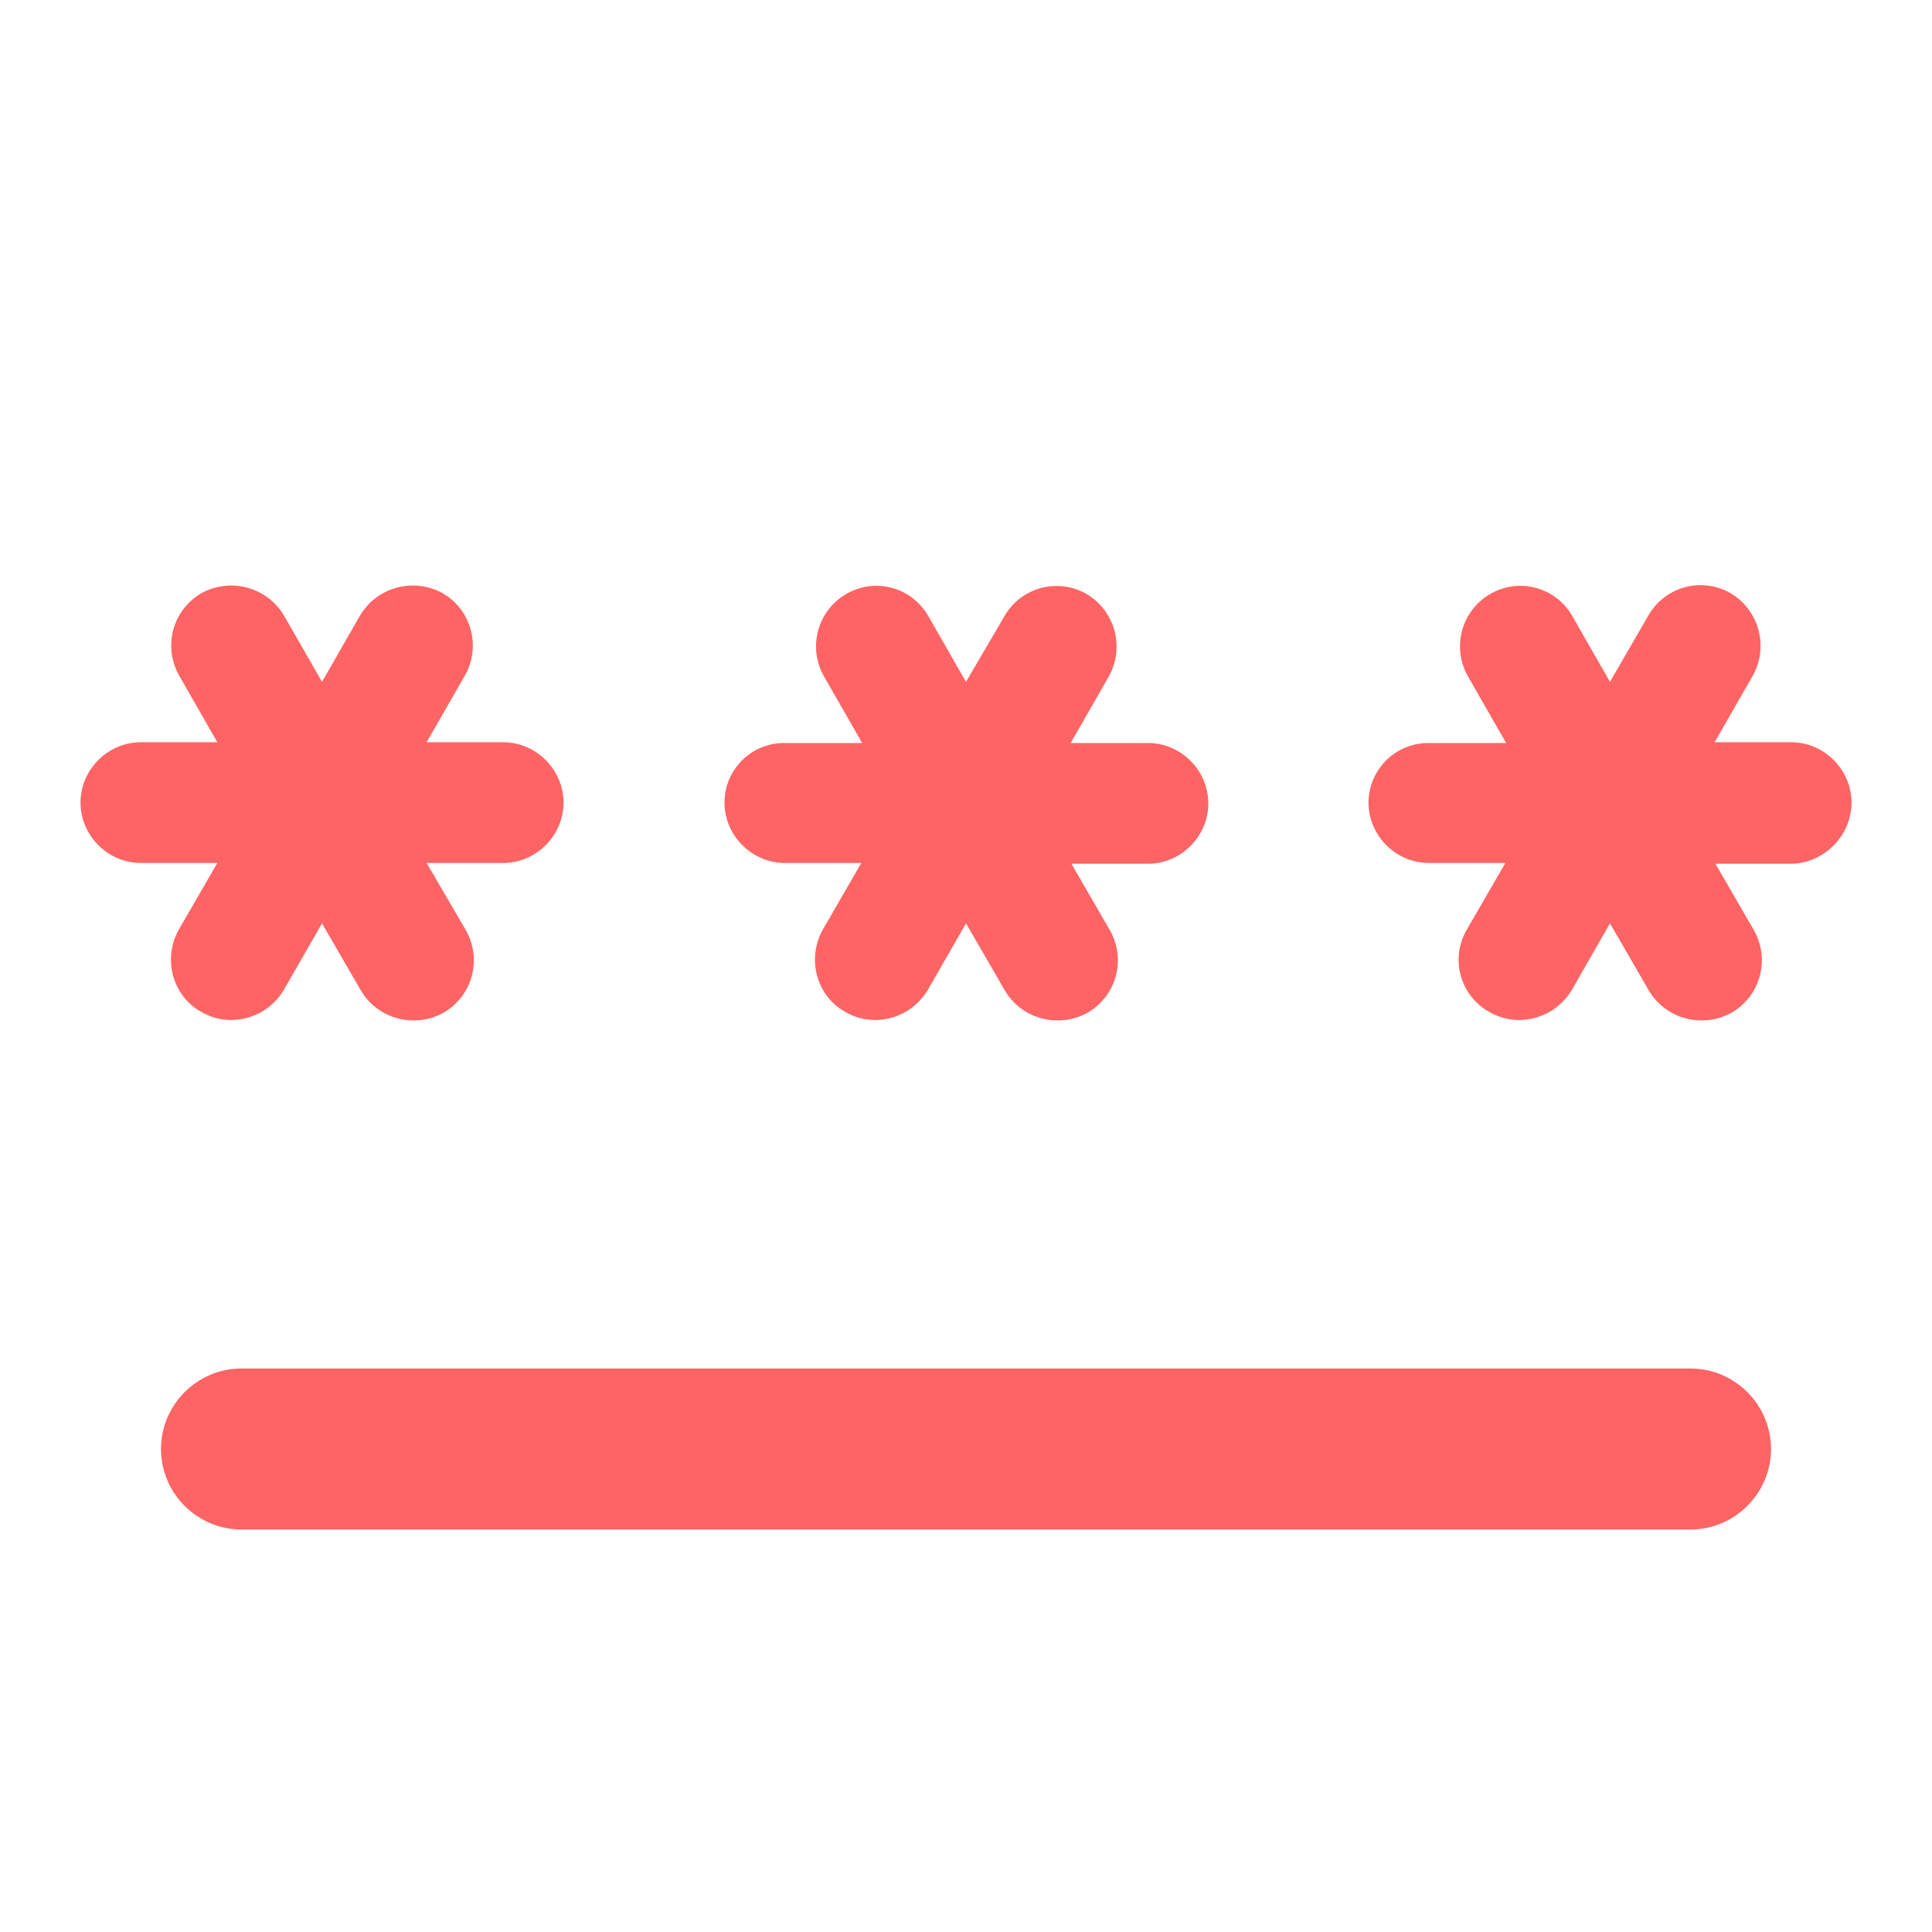 <svg width="40" height="40" viewBox="0 0 40 40" fill="none" xmlns="http://www.w3.org/2000/svg">
<path d="M5 28.333H35C35.917 28.333 36.667 29.083 36.667 30C36.667 30.917 35.917 31.667 35 31.667H5C4.083 31.667 3.333 30.917 3.333 30C3.333 29.083 4.083 28.333 5 28.333ZM4.167 20.95C4.767 21.3 5.533 21.083 5.883 20.483L6.667 19.117L7.467 20.5C7.817 21.1 8.583 21.3 9.183 20.967C9.783 20.617 9.983 19.867 9.65 19.267L8.833 17.867H10.417C11.1 17.867 11.667 17.3 11.667 16.617C11.667 15.933 11.1 15.367 10.417 15.367H8.833L9.617 14C9.967 13.4 9.767 12.633 9.167 12.283C8.876 12.122 8.534 12.08 8.213 12.167C7.893 12.254 7.619 12.463 7.45 12.75L6.667 14.117L5.883 12.75C5.715 12.463 5.441 12.254 5.12 12.167C4.799 12.08 4.457 12.122 4.167 12.283C3.567 12.633 3.367 13.4 3.717 14L4.5 15.367H2.917C2.233 15.367 1.667 15.933 1.667 16.617C1.667 17.3 2.233 17.867 2.917 17.867H4.5L3.7 19.25C3.367 19.85 3.567 20.617 4.167 20.95ZM17.5 20.95C18.1 21.3 18.867 21.083 19.217 20.483L20 19.117L20.8 20.5C21.15 21.1 21.917 21.3 22.517 20.967C23.117 20.617 23.317 19.867 22.983 19.267L22.183 17.883H23.767C24.45 17.883 25.017 17.317 25.017 16.633C25.017 15.95 24.45 15.383 23.767 15.383H22.167L22.95 14.017C23.115 13.729 23.16 13.387 23.076 13.066C22.992 12.745 22.785 12.47 22.5 12.3C22.359 12.218 22.203 12.164 22.041 12.143C21.879 12.121 21.715 12.131 21.557 12.173C21.399 12.215 21.251 12.287 21.121 12.386C20.991 12.485 20.882 12.609 20.8 12.75L20 14.117L19.217 12.75C19.135 12.608 19.026 12.484 18.897 12.384C18.767 12.285 18.619 12.212 18.461 12.17C18.302 12.128 18.138 12.118 17.976 12.14C17.814 12.163 17.658 12.217 17.517 12.3C16.917 12.65 16.717 13.417 17.067 14.017L17.85 15.383H16.25C16.087 15.381 15.925 15.411 15.773 15.472C15.621 15.533 15.483 15.624 15.367 15.739C15.251 15.853 15.159 15.99 15.095 16.141C15.032 16.292 15 16.453 15 16.617C15 17.3 15.567 17.867 16.25 17.867H17.833L17.033 19.25C16.7 19.85 16.9 20.617 17.5 20.95ZM38.333 16.617C38.333 15.933 37.767 15.367 37.083 15.367H35.5L36.283 14C36.448 13.712 36.493 13.371 36.409 13.05C36.325 12.729 36.118 12.454 35.833 12.283C35.692 12.201 35.536 12.148 35.374 12.126C35.212 12.104 35.048 12.114 34.89 12.156C34.732 12.198 34.584 12.271 34.454 12.37C34.325 12.469 34.215 12.592 34.133 12.733L33.333 14.117L32.55 12.75C32.469 12.608 32.36 12.484 32.23 12.384C32.1 12.285 31.952 12.212 31.794 12.17C31.636 12.128 31.471 12.118 31.309 12.14C31.147 12.163 30.991 12.217 30.85 12.3C30.25 12.65 30.05 13.417 30.4 14.017L31.183 15.383H29.6C29.435 15.38 29.272 15.409 29.119 15.469C28.965 15.529 28.826 15.619 28.708 15.734C28.59 15.849 28.496 15.986 28.432 16.138C28.367 16.289 28.334 16.452 28.333 16.617C28.333 17.3 28.9 17.867 29.583 17.867H31.167L30.367 19.25C30.284 19.392 30.23 19.549 30.209 19.712C30.188 19.874 30.199 20.04 30.242 20.198C30.286 20.357 30.361 20.505 30.462 20.634C30.564 20.763 30.69 20.87 30.833 20.95C31.433 21.3 32.2 21.083 32.55 20.483L33.333 19.117L34.133 20.5C34.483 21.1 35.25 21.3 35.85 20.967C36.45 20.617 36.65 19.867 36.317 19.267L35.517 17.883H37.1C37.767 17.867 38.333 17.3 38.333 16.617Z" fill="#FF6464"/>
</svg>